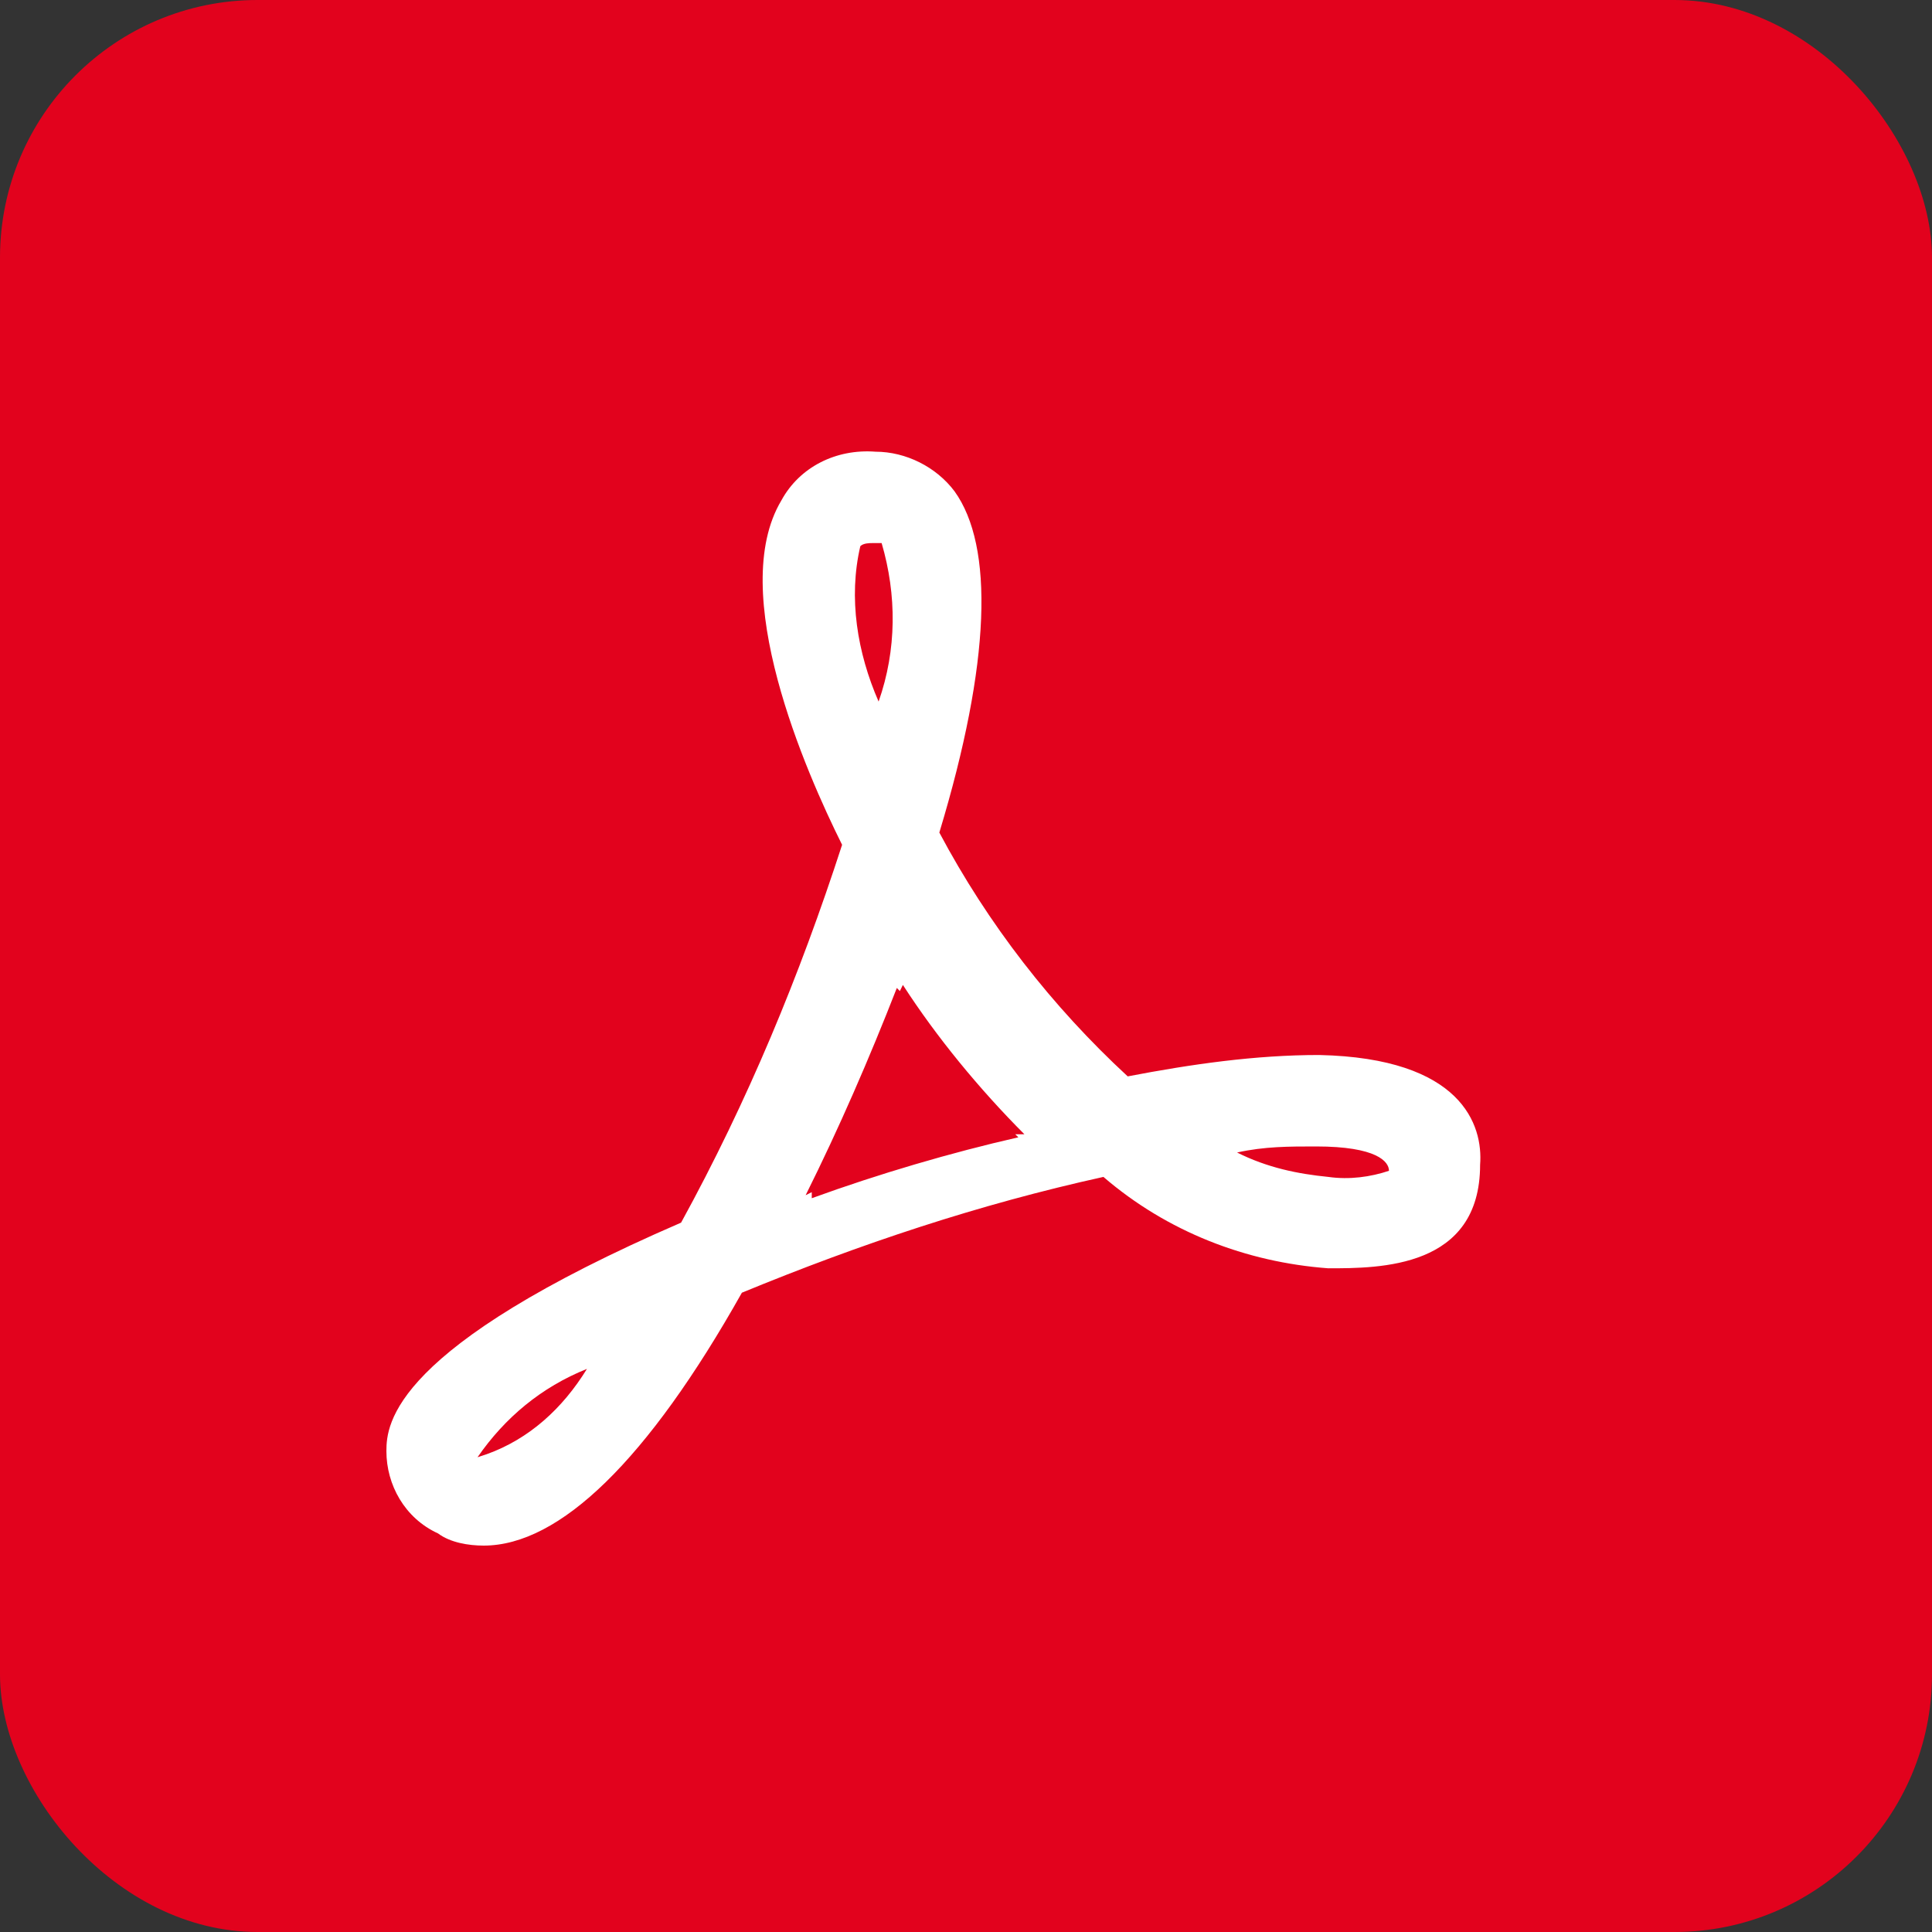 <?xml version="1.0" encoding="UTF-8"?>
<svg width="30px" height="30px" viewBox="0 0 30 30" version="1.1" xmlns="http://www.w3.org/2000/svg" xmlns:xlink="http://www.w3.org/1999/xlink">
    <rect x="0" y="0" width="30" height="30" fill="#333333" stroke="none"/>
    <!-- Generator: Sketch 48.2 (47327) - http://www.bohemiancoding.com/sketch -->
    <title>Group</title>
    <desc>Created with Sketch.</desc>
    <defs></defs>
    <g id="02-lesson--started-files" stroke="none" stroke-width="1" fill="none" fill-rule="evenodd" transform="translate(-1143, -138)">
        <g id="tab-content" transform="translate(1126, 0)">
            <g id="attend" transform="translate(0, 46)">
                <g id="Group-16" transform="translate(14, 60)">
                    <g id="Group" transform="translate(3, 32)">
                        <rect id="Rectangle-6" fill="#E2021D" x="0" y="0" width="30" height="30" rx="4"></rect>
                        <g id="pdf" transform="translate(6, 7)" fill="#FFFFFF" fill-rule="nonzero">
                            <path d="M14.625,12.694 C13.351,12.6 12.124,12.127 11.134,11.275 C9.199,11.701 7.359,12.316 5.52,13.073 C4.057,15.675 2.689,17 1.51,17 C1.274,17 0.991,16.953 0.802,16.811 C0.283,16.574 0,16.054 0,15.533 C0,15.107 0.094,13.925 4.576,11.985 C5.614,10.092 6.416,8.152 7.076,6.118 C6.51,4.982 5.284,2.191 6.133,0.771 C6.416,0.251 6.982,-0.033 7.595,0.014 C8.067,0.014 8.539,0.251 8.822,0.629 C9.435,1.481 9.388,3.279 8.586,5.928 C9.341,7.348 10.332,8.625 11.511,9.714 C12.502,9.524 13.492,9.382 14.483,9.382 C16.7,9.43 17.031,10.471 16.983,11.086 C16.983,12.694 15.427,12.694 14.625,12.694 Z M1.415,15.628 L1.557,15.581 C2.217,15.344 2.736,14.871 3.114,14.256 C2.406,14.54 1.84,15.013 1.415,15.628 Z M7.69,1.433 L7.548,1.433 C7.501,1.433 7.407,1.433 7.359,1.481 C7.171,2.285 7.312,3.137 7.643,3.894 C7.926,3.089 7.926,2.238 7.69,1.433 Z M8.02,8.294 L7.973,8.389 L7.926,8.341 C7.501,9.43 7.029,10.518 6.51,11.559 L6.605,11.512 L6.605,11.606 C7.643,11.228 8.775,10.896 9.813,10.66 L9.765,10.613 L9.907,10.613 C9.199,9.903 8.539,9.098 8.02,8.294 Z M14.436,10.802 C14.011,10.802 13.634,10.802 13.209,10.896 C13.681,11.133 14.153,11.228 14.625,11.275 C14.955,11.322 15.285,11.275 15.568,11.18 C15.568,11.038 15.379,10.802 14.436,10.802 Z" id="Shape"></path>
                        </g>
                    </g>
                </g>
            </g>
        </g>
    </g>
</svg>